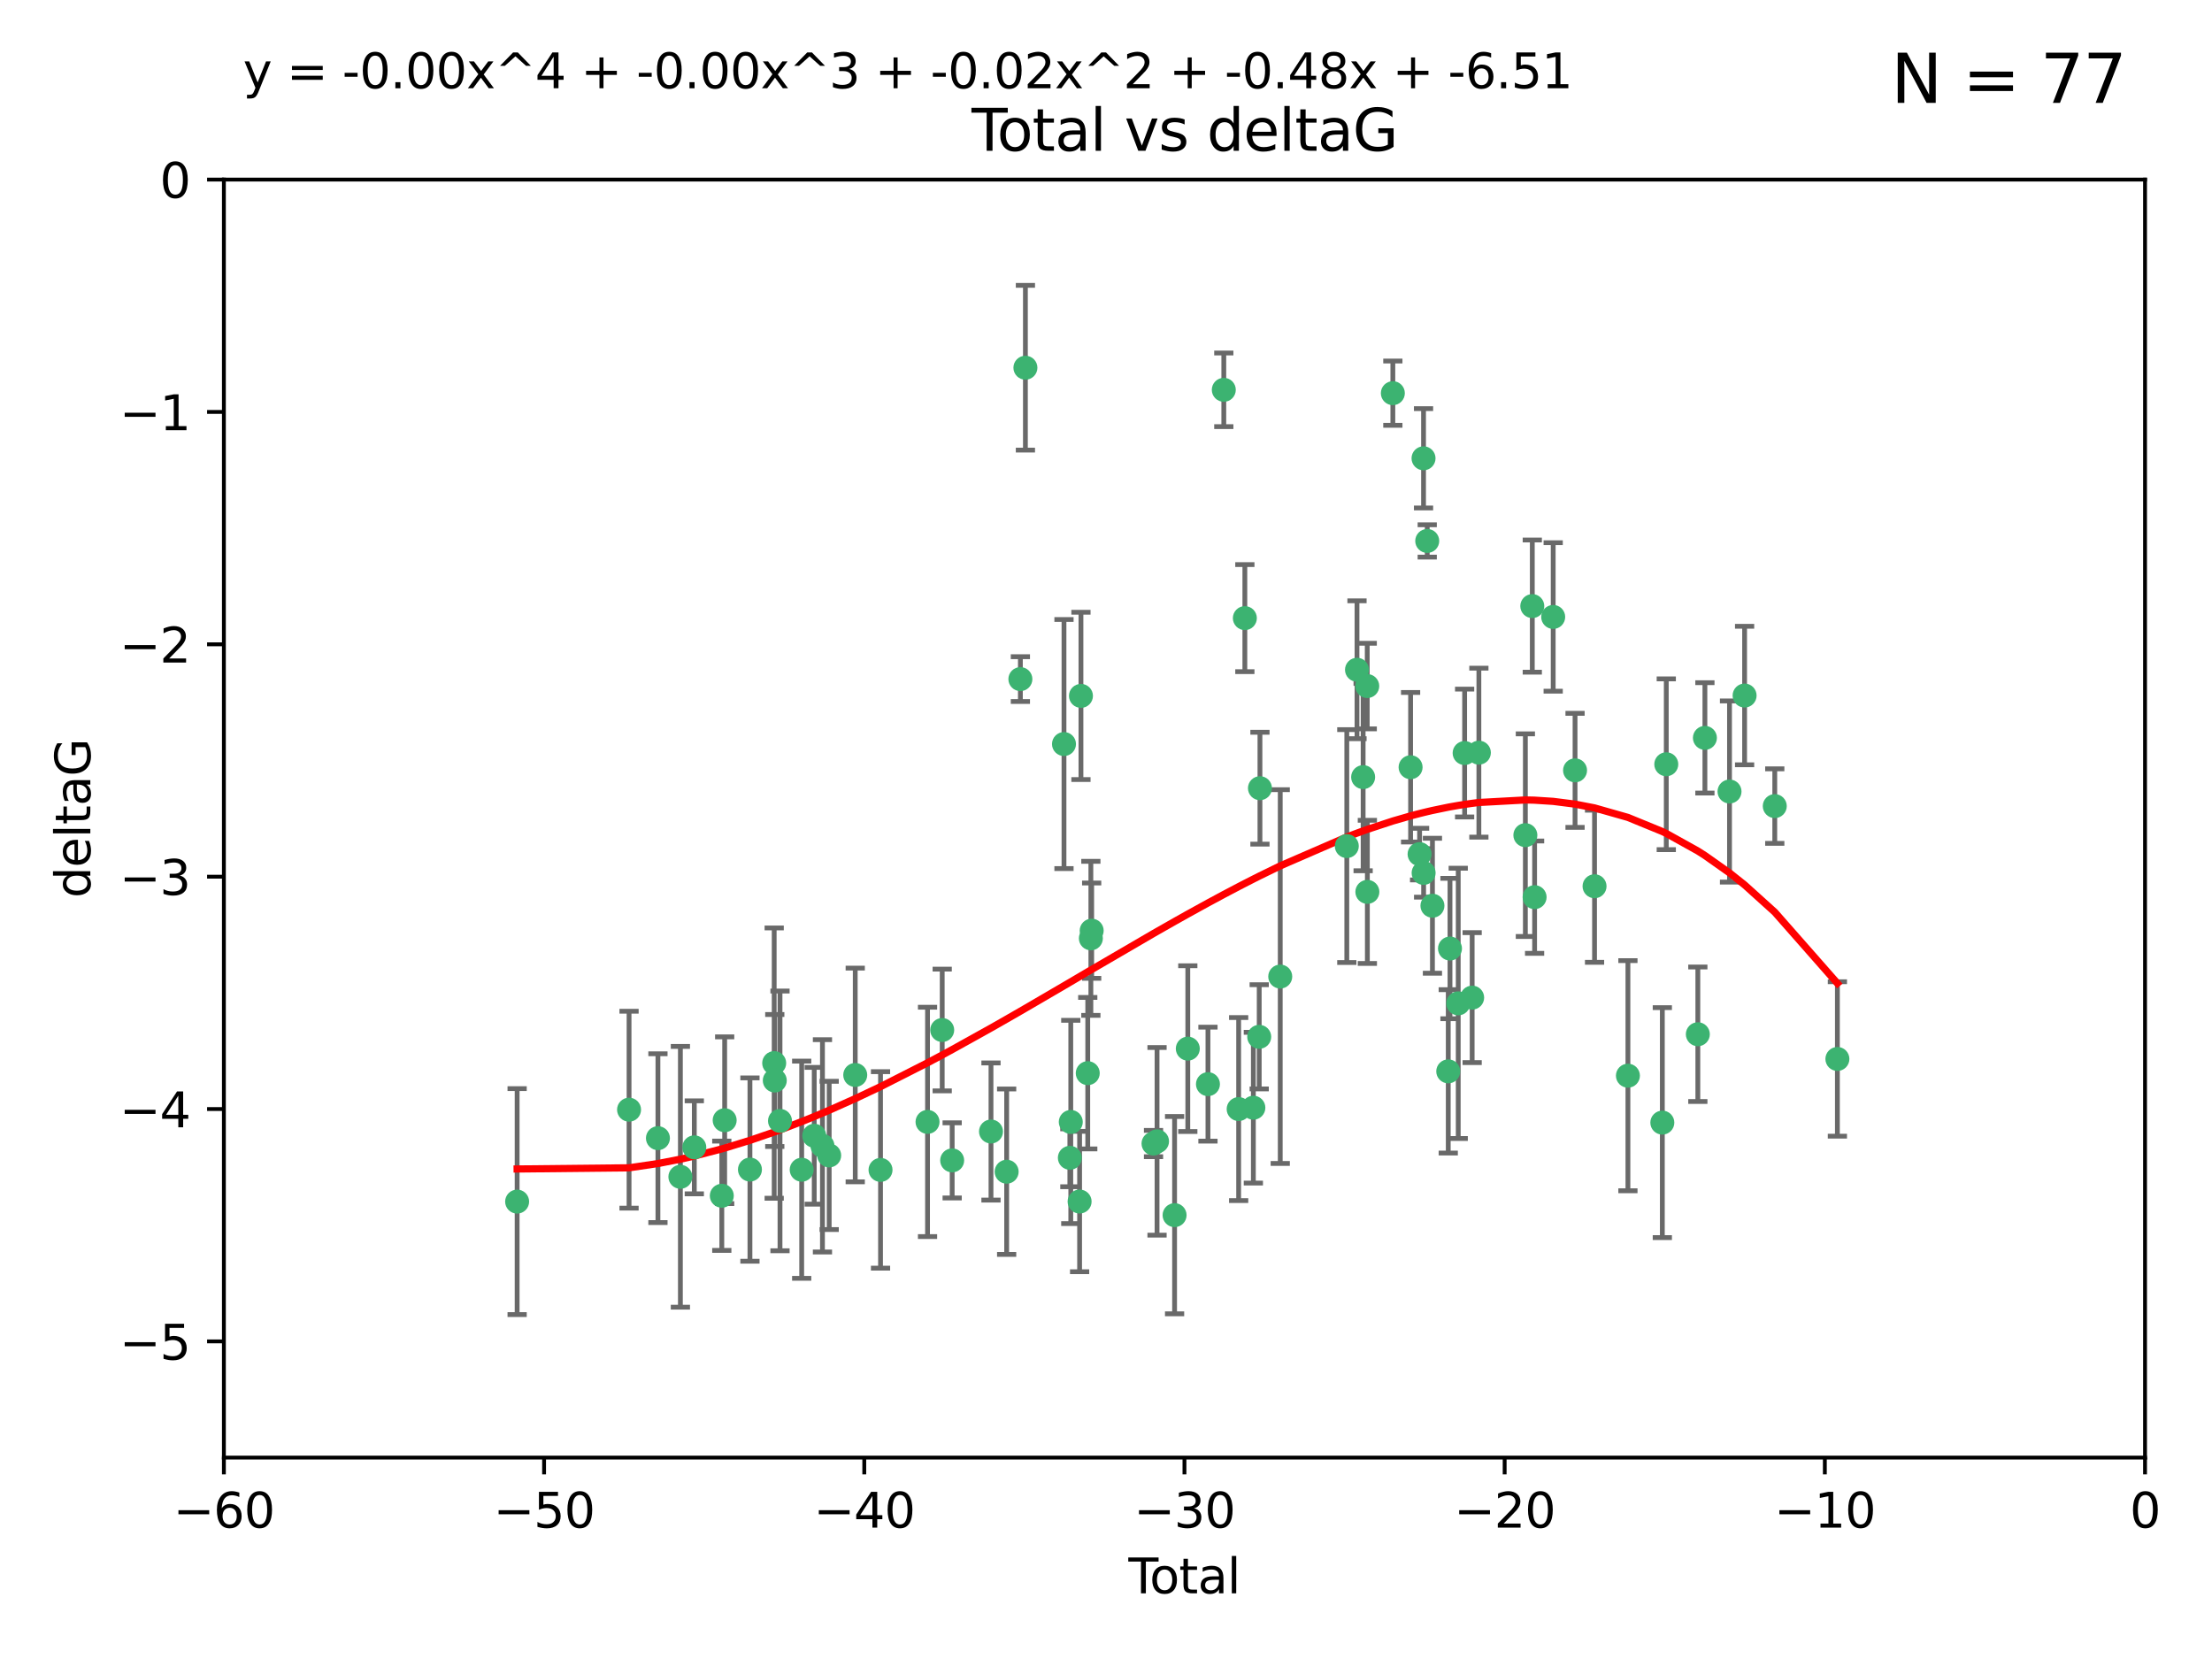 <?xml version="1.0" encoding="utf-8" standalone="no"?>
<!DOCTYPE svg PUBLIC "-//W3C//DTD SVG 1.1//EN"
  "http://www.w3.org/Graphics/SVG/1.1/DTD/svg11.dtd">
<svg xmlns:xlink="http://www.w3.org/1999/xlink" width="460.8pt" height="345.6pt" viewBox="0 0 460.8 345.6" xmlns="http://www.w3.org/2000/svg" version="1.1">
 <defs>
  <style type="text/css">*{stroke-linejoin: round; stroke-linecap: butt}</style>
 </defs>
 <g id="figure_1">
  <g id="patch_1">
   <path d="M 0 345.6 
L 460.8 345.6 
L 460.8 0 
L 0 0 
z
" style="fill: #ffffff"/>
  </g>
  <g id="axes_1">
   <g id="patch_2">
    <path d="M 46.64 303.64 
L 446.85 303.64 
L 446.85 37.411 
L 46.64 37.411 
z
" style="fill: #ffffff"/>
   </g>
   <g id="PathCollection_1">
    <defs>
     <path id="m398646957e" d="M 0 1.118 
C 0.297 1.118 0.581 1 0.791 0.791 
C 1 0.581 1.118 0.297 1.118 0 
C 1.118 -0.297 1 -0.581 0.791 -0.791 
C 0.581 -1 0.297 -1.118 0 -1.118 
C -0.297 -1.118 -0.581 -1 -0.791 -0.791 
C -1 -0.581 -1.118 -0.297 -1.118 0 
C -1.118 0.297 -1 0.581 -0.791 0.791 
C -0.581 1 -0.297 1.118 0 1.118 
z
" style="stroke: #3cb371"/>
    </defs>
    <g clip-path="url(#p04a0a3c2eb)">
     <use xlink:href="#m398646957e" x="107.728" y="250.316" style="fill: #3cb371; stroke: #3cb371"/>
     <use xlink:href="#m398646957e" x="131.044" y="231.167" style="fill: #3cb371; stroke: #3cb371"/>
     <use xlink:href="#m398646957e" x="137.06" y="237.101" style="fill: #3cb371; stroke: #3cb371"/>
     <use xlink:href="#m398646957e" x="141.738" y="245.151" style="fill: #3cb371; stroke: #3cb371"/>
     <use xlink:href="#m398646957e" x="144.637" y="239.012" style="fill: #3cb371; stroke: #3cb371"/>
     <use xlink:href="#m398646957e" x="150.364" y="249.096" style="fill: #3cb371; stroke: #3cb371"/>
     <use xlink:href="#m398646957e" x="150.961" y="233.364" style="fill: #3cb371; stroke: #3cb371"/>
     <use xlink:href="#m398646957e" x="156.227" y="243.641" style="fill: #3cb371; stroke: #3cb371"/>
     <use xlink:href="#m398646957e" x="161.279" y="221.462" style="fill: #3cb371; stroke: #3cb371"/>
     <use xlink:href="#m398646957e" x="161.402" y="225.088" style="fill: #3cb371; stroke: #3cb371"/>
     <use xlink:href="#m398646957e" x="162.489" y="233.502" style="fill: #3cb371; stroke: #3cb371"/>
     <use xlink:href="#m398646957e" x="167.007" y="243.675" style="fill: #3cb371; stroke: #3cb371"/>
     <use xlink:href="#m398646957e" x="169.621" y="236.602" style="fill: #3cb371; stroke: #3cb371"/>
     <use xlink:href="#m398646957e" x="171.333" y="238.695" style="fill: #3cb371; stroke: #3cb371"/>
     <use xlink:href="#m398646957e" x="172.735" y="240.695" style="fill: #3cb371; stroke: #3cb371"/>
     <use xlink:href="#m398646957e" x="178.161" y="223.937" style="fill: #3cb371; stroke: #3cb371"/>
     <use xlink:href="#m398646957e" x="183.43" y="243.713" style="fill: #3cb371; stroke: #3cb371"/>
     <use xlink:href="#m398646957e" x="193.222" y="233.712" style="fill: #3cb371; stroke: #3cb371"/>
     <use xlink:href="#m398646957e" x="196.279" y="214.57" style="fill: #3cb371; stroke: #3cb371"/>
     <use xlink:href="#m398646957e" x="198.354" y="241.73" style="fill: #3cb371; stroke: #3cb371"/>
     <use xlink:href="#m398646957e" x="206.441" y="235.714" style="fill: #3cb371; stroke: #3cb371"/>
     <use xlink:href="#m398646957e" x="209.704" y="244.088" style="fill: #3cb371; stroke: #3cb371"/>
     <use xlink:href="#m398646957e" x="212.564" y="141.469" style="fill: #3cb371; stroke: #3cb371"/>
     <use xlink:href="#m398646957e" x="213.612" y="76.602" style="fill: #3cb371; stroke: #3cb371"/>
     <use xlink:href="#m398646957e" x="221.648" y="154.998" style="fill: #3cb371; stroke: #3cb371"/>
     <use xlink:href="#m398646957e" x="222.87" y="241.193" style="fill: #3cb371; stroke: #3cb371"/>
     <use xlink:href="#m398646957e" x="223.063" y="233.723" style="fill: #3cb371; stroke: #3cb371"/>
     <use xlink:href="#m398646957e" x="224.902" y="250.302" style="fill: #3cb371; stroke: #3cb371"/>
     <use xlink:href="#m398646957e" x="225.182" y="144.965" style="fill: #3cb371; stroke: #3cb371"/>
     <use xlink:href="#m398646957e" x="226.599" y="223.559" style="fill: #3cb371; stroke: #3cb371"/>
     <use xlink:href="#m398646957e" x="227.248" y="195.473" style="fill: #3cb371; stroke: #3cb371"/>
     <use xlink:href="#m398646957e" x="227.416" y="193.873" style="fill: #3cb371; stroke: #3cb371"/>
     <use xlink:href="#m398646957e" x="240.299" y="238.222" style="fill: #3cb371; stroke: #3cb371"/>
     <use xlink:href="#m398646957e" x="241.034" y="237.76" style="fill: #3cb371; stroke: #3cb371"/>
     <use xlink:href="#m398646957e" x="244.687" y="253.138" style="fill: #3cb371; stroke: #3cb371"/>
     <use xlink:href="#m398646957e" x="247.442" y="218.451" style="fill: #3cb371; stroke: #3cb371"/>
     <use xlink:href="#m398646957e" x="251.639" y="225.849" style="fill: #3cb371; stroke: #3cb371"/>
     <use xlink:href="#m398646957e" x="254.94" y="81.207" style="fill: #3cb371; stroke: #3cb371"/>
     <use xlink:href="#m398646957e" x="258.034" y="231.04" style="fill: #3cb371; stroke: #3cb371"/>
     <use xlink:href="#m398646957e" x="259.326" y="128.766" style="fill: #3cb371; stroke: #3cb371"/>
     <use xlink:href="#m398646957e" x="261.098" y="230.756" style="fill: #3cb371; stroke: #3cb371"/>
     <use xlink:href="#m398646957e" x="262.317" y="215.989" style="fill: #3cb371; stroke: #3cb371"/>
     <use xlink:href="#m398646957e" x="262.471" y="164.196" style="fill: #3cb371; stroke: #3cb371"/>
     <use xlink:href="#m398646957e" x="266.698" y="203.435" style="fill: #3cb371; stroke: #3cb371"/>
     <use xlink:href="#m398646957e" x="280.563" y="176.253" style="fill: #3cb371; stroke: #3cb371"/>
     <use xlink:href="#m398646957e" x="282.687" y="139.522" style="fill: #3cb371; stroke: #3cb371"/>
     <use xlink:href="#m398646957e" x="283.966" y="161.887" style="fill: #3cb371; stroke: #3cb371"/>
     <use xlink:href="#m398646957e" x="284.822" y="142.919" style="fill: #3cb371; stroke: #3cb371"/>
     <use xlink:href="#m398646957e" x="284.847" y="185.794" style="fill: #3cb371; stroke: #3cb371"/>
     <use xlink:href="#m398646957e" x="290.155" y="81.905" style="fill: #3cb371; stroke: #3cb371"/>
     <use xlink:href="#m398646957e" x="293.852" y="159.828" style="fill: #3cb371; stroke: #3cb371"/>
     <use xlink:href="#m398646957e" x="295.726" y="177.928" style="fill: #3cb371; stroke: #3cb371"/>
     <use xlink:href="#m398646957e" x="296.549" y="95.473" style="fill: #3cb371; stroke: #3cb371"/>
     <use xlink:href="#m398646957e" x="296.566" y="181.846" style="fill: #3cb371; stroke: #3cb371"/>
     <use xlink:href="#m398646957e" x="297.319" y="112.689" style="fill: #3cb371; stroke: #3cb371"/>
     <use xlink:href="#m398646957e" x="298.403" y="188.681" style="fill: #3cb371; stroke: #3cb371"/>
     <use xlink:href="#m398646957e" x="301.697" y="223.183" style="fill: #3cb371; stroke: #3cb371"/>
     <use xlink:href="#m398646957e" x="302.059" y="197.597" style="fill: #3cb371; stroke: #3cb371"/>
     <use xlink:href="#m398646957e" x="303.777" y="209.019" style="fill: #3cb371; stroke: #3cb371"/>
     <use xlink:href="#m398646957e" x="305.109" y="156.873" style="fill: #3cb371; stroke: #3cb371"/>
     <use xlink:href="#m398646957e" x="306.677" y="207.82" style="fill: #3cb371; stroke: #3cb371"/>
     <use xlink:href="#m398646957e" x="308.078" y="156.793" style="fill: #3cb371; stroke: #3cb371"/>
     <use xlink:href="#m398646957e" x="317.762" y="173.979" style="fill: #3cb371; stroke: #3cb371"/>
     <use xlink:href="#m398646957e" x="319.205" y="126.26" style="fill: #3cb371; stroke: #3cb371"/>
     <use xlink:href="#m398646957e" x="319.685" y="186.895" style="fill: #3cb371; stroke: #3cb371"/>
     <use xlink:href="#m398646957e" x="323.558" y="128.52" style="fill: #3cb371; stroke: #3cb371"/>
     <use xlink:href="#m398646957e" x="328.112" y="160.478" style="fill: #3cb371; stroke: #3cb371"/>
     <use xlink:href="#m398646957e" x="332.173" y="184.622" style="fill: #3cb371; stroke: #3cb371"/>
     <use xlink:href="#m398646957e" x="339.126" y="224.085" style="fill: #3cb371; stroke: #3cb371"/>
     <use xlink:href="#m398646957e" x="346.294" y="233.861" style="fill: #3cb371; stroke: #3cb371"/>
     <use xlink:href="#m398646957e" x="347.116" y="159.21" style="fill: #3cb371; stroke: #3cb371"/>
     <use xlink:href="#m398646957e" x="353.691" y="215.451" style="fill: #3cb371; stroke: #3cb371"/>
     <use xlink:href="#m398646957e" x="355.163" y="153.713" style="fill: #3cb371; stroke: #3cb371"/>
     <use xlink:href="#m398646957e" x="360.29" y="164.886" style="fill: #3cb371; stroke: #3cb371"/>
     <use xlink:href="#m398646957e" x="363.432" y="144.894" style="fill: #3cb371; stroke: #3cb371"/>
     <use xlink:href="#m398646957e" x="369.717" y="167.925" style="fill: #3cb371; stroke: #3cb371"/>
     <use xlink:href="#m398646957e" x="382.763" y="220.6" style="fill: #3cb371; stroke: #3cb371"/>
    </g>
   </g>
   <g id="matplotlib.axis_1">
    <g id="xtick_1">
     <g id="line2d_1">
      <defs>
       <path id="m3c5c45f4dd" d="M 0 0 
L 0 3.5 
" style="stroke: #000000; stroke-width: 0.8"/>
      </defs>
      <g>
       <use xlink:href="#m3c5c45f4dd" x="46.64" y="303.64" style="stroke: #000000; stroke-width: 0.8"/>
      </g>
     </g>
     <g id="text_1">
      <!-- −60 -->
      <g transform="translate(36.088 318.238)scale(0.1 -0.1)">
       <defs>
        <path id="DejaVuSans-2212" d="M 678 2272 
L 4684 2272 
L 4684 1741 
L 678 1741 
L 678 2272 
z
" transform="scale(0.016)"/>
        <path id="DejaVuSans-36" d="M 2113 2584 
Q 1688 2584 1439 2293 
Q 1191 2003 1191 1497 
Q 1191 994 1439 701 
Q 1688 409 2113 409 
Q 2538 409 2786 701 
Q 3034 994 3034 1497 
Q 3034 2003 2786 2293 
Q 2538 2584 2113 2584 
z
M 3366 4563 
L 3366 3988 
Q 3128 4100 2886 4159 
Q 2644 4219 2406 4219 
Q 1781 4219 1451 3797 
Q 1122 3375 1075 2522 
Q 1259 2794 1537 2939 
Q 1816 3084 2150 3084 
Q 2853 3084 3261 2657 
Q 3669 2231 3669 1497 
Q 3669 778 3244 343 
Q 2819 -91 2113 -91 
Q 1303 -91 875 529 
Q 447 1150 447 2328 
Q 447 3434 972 4092 
Q 1497 4750 2381 4750 
Q 2619 4750 2861 4703 
Q 3103 4656 3366 4563 
z
" transform="scale(0.016)"/>
        <path id="DejaVuSans-30" d="M 2034 4250 
Q 1547 4250 1301 3770 
Q 1056 3291 1056 2328 
Q 1056 1369 1301 889 
Q 1547 409 2034 409 
Q 2525 409 2770 889 
Q 3016 1369 3016 2328 
Q 3016 3291 2770 3770 
Q 2525 4250 2034 4250 
z
M 2034 4750 
Q 2819 4750 3233 4129 
Q 3647 3509 3647 2328 
Q 3647 1150 3233 529 
Q 2819 -91 2034 -91 
Q 1250 -91 836 529 
Q 422 1150 422 2328 
Q 422 3509 836 4129 
Q 1250 4750 2034 4750 
z
" transform="scale(0.016)"/>
       </defs>
       <use xlink:href="#DejaVuSans-2212"/>
       <use xlink:href="#DejaVuSans-36" x="83.789"/>
       <use xlink:href="#DejaVuSans-30" x="147.412"/>
      </g>
     </g>
    </g>
    <g id="xtick_2">
     <g id="line2d_2">
      <g>
       <use xlink:href="#m3c5c45f4dd" x="113.342" y="303.64" style="stroke: #000000; stroke-width: 0.8"/>
      </g>
     </g>
     <g id="text_2">
      <!-- −50 -->
      <g transform="translate(102.789 318.238)scale(0.1 -0.1)">
       <defs>
        <path id="DejaVuSans-35" d="M 691 4666 
L 3169 4666 
L 3169 4134 
L 1269 4134 
L 1269 2991 
Q 1406 3038 1543 3061 
Q 1681 3084 1819 3084 
Q 2600 3084 3056 2656 
Q 3513 2228 3513 1497 
Q 3513 744 3044 326 
Q 2575 -91 1722 -91 
Q 1428 -91 1123 -41 
Q 819 9 494 109 
L 494 744 
Q 775 591 1075 516 
Q 1375 441 1709 441 
Q 2250 441 2565 725 
Q 2881 1009 2881 1497 
Q 2881 1984 2565 2268 
Q 2250 2553 1709 2553 
Q 1456 2553 1204 2497 
Q 953 2441 691 2322 
L 691 4666 
z
" transform="scale(0.016)"/>
       </defs>
       <use xlink:href="#DejaVuSans-2212"/>
       <use xlink:href="#DejaVuSans-35" x="83.789"/>
       <use xlink:href="#DejaVuSans-30" x="147.412"/>
      </g>
     </g>
    </g>
    <g id="xtick_3">
     <g id="line2d_3">
      <g>
       <use xlink:href="#m3c5c45f4dd" x="180.043" y="303.64" style="stroke: #000000; stroke-width: 0.8"/>
      </g>
     </g>
     <g id="text_3">
      <!-- −40 -->
      <g transform="translate(169.491 318.238)scale(0.1 -0.1)">
       <defs>
        <path id="DejaVuSans-34" d="M 2419 4116 
L 825 1625 
L 2419 1625 
L 2419 4116 
z
M 2253 4666 
L 3047 4666 
L 3047 1625 
L 3713 1625 
L 3713 1100 
L 3047 1100 
L 3047 0 
L 2419 0 
L 2419 1100 
L 313 1100 
L 313 1709 
L 2253 4666 
z
" transform="scale(0.016)"/>
       </defs>
       <use xlink:href="#DejaVuSans-2212"/>
       <use xlink:href="#DejaVuSans-34" x="83.789"/>
       <use xlink:href="#DejaVuSans-30" x="147.412"/>
      </g>
     </g>
    </g>
    <g id="xtick_4">
     <g id="line2d_4">
      <g>
       <use xlink:href="#m3c5c45f4dd" x="246.745" y="303.64" style="stroke: #000000; stroke-width: 0.8"/>
      </g>
     </g>
     <g id="text_4">
      <!-- −30 -->
      <g transform="translate(236.193 318.238)scale(0.1 -0.1)">
       <defs>
        <path id="DejaVuSans-33" d="M 2597 2516 
Q 3050 2419 3304 2112 
Q 3559 1806 3559 1356 
Q 3559 666 3084 287 
Q 2609 -91 1734 -91 
Q 1441 -91 1130 -33 
Q 819 25 488 141 
L 488 750 
Q 750 597 1062 519 
Q 1375 441 1716 441 
Q 2309 441 2620 675 
Q 2931 909 2931 1356 
Q 2931 1769 2642 2001 
Q 2353 2234 1838 2234 
L 1294 2234 
L 1294 2753 
L 1863 2753 
Q 2328 2753 2575 2939 
Q 2822 3125 2822 3475 
Q 2822 3834 2567 4026 
Q 2313 4219 1838 4219 
Q 1578 4219 1281 4162 
Q 984 4106 628 3988 
L 628 4550 
Q 988 4650 1302 4700 
Q 1616 4750 1894 4750 
Q 2613 4750 3031 4423 
Q 3450 4097 3450 3541 
Q 3450 3153 3228 2886 
Q 3006 2619 2597 2516 
z
" transform="scale(0.016)"/>
       </defs>
       <use xlink:href="#DejaVuSans-2212"/>
       <use xlink:href="#DejaVuSans-33" x="83.789"/>
       <use xlink:href="#DejaVuSans-30" x="147.412"/>
      </g>
     </g>
    </g>
    <g id="xtick_5">
     <g id="line2d_5">
      <g>
       <use xlink:href="#m3c5c45f4dd" x="313.447" y="303.64" style="stroke: #000000; stroke-width: 0.8"/>
      </g>
     </g>
     <g id="text_5">
      <!-- −20 -->
      <g transform="translate(302.894 318.238)scale(0.1 -0.1)">
       <defs>
        <path id="DejaVuSans-32" d="M 1228 531 
L 3431 531 
L 3431 0 
L 469 0 
L 469 531 
Q 828 903 1448 1529 
Q 2069 2156 2228 2338 
Q 2531 2678 2651 2914 
Q 2772 3150 2772 3378 
Q 2772 3750 2511 3984 
Q 2250 4219 1831 4219 
Q 1534 4219 1204 4116 
Q 875 4013 500 3803 
L 500 4441 
Q 881 4594 1212 4672 
Q 1544 4750 1819 4750 
Q 2544 4750 2975 4387 
Q 3406 4025 3406 3419 
Q 3406 3131 3298 2873 
Q 3191 2616 2906 2266 
Q 2828 2175 2409 1742 
Q 1991 1309 1228 531 
z
" transform="scale(0.016)"/>
       </defs>
       <use xlink:href="#DejaVuSans-2212"/>
       <use xlink:href="#DejaVuSans-32" x="83.789"/>
       <use xlink:href="#DejaVuSans-30" x="147.412"/>
      </g>
     </g>
    </g>
    <g id="xtick_6">
     <g id="line2d_6">
      <g>
       <use xlink:href="#m3c5c45f4dd" x="380.148" y="303.64" style="stroke: #000000; stroke-width: 0.8"/>
      </g>
     </g>
     <g id="text_6">
      <!-- −10 -->
      <g transform="translate(369.596 318.238)scale(0.1 -0.1)">
       <defs>
        <path id="DejaVuSans-31" d="M 794 531 
L 1825 531 
L 1825 4091 
L 703 3866 
L 703 4441 
L 1819 4666 
L 2450 4666 
L 2450 531 
L 3481 531 
L 3481 0 
L 794 0 
L 794 531 
z
" transform="scale(0.016)"/>
       </defs>
       <use xlink:href="#DejaVuSans-2212"/>
       <use xlink:href="#DejaVuSans-31" x="83.789"/>
       <use xlink:href="#DejaVuSans-30" x="147.412"/>
      </g>
     </g>
    </g>
    <g id="xtick_7">
     <g id="line2d_7">
      <g>
       <use xlink:href="#m3c5c45f4dd" x="446.85" y="303.64" style="stroke: #000000; stroke-width: 0.8"/>
      </g>
     </g>
     <g id="text_7">
      <!-- 0 -->
      <g transform="translate(443.669 318.238)scale(0.1 -0.1)">
       <use xlink:href="#DejaVuSans-30"/>
      </g>
     </g>
    </g>
    <g id="text_8">
     <!-- Total -->
     <g transform="translate(235.068 331.917)scale(0.1 -0.1)">
      <defs>
       <path id="DejaVuSans-54" d="M -19 4666 
L 3928 4666 
L 3928 4134 
L 2272 4134 
L 2272 0 
L 1638 0 
L 1638 4134 
L -19 4134 
L -19 4666 
z
" transform="scale(0.016)"/>
       <path id="DejaVuSans-6f" d="M 1959 3097 
Q 1497 3097 1228 2736 
Q 959 2375 959 1747 
Q 959 1119 1226 758 
Q 1494 397 1959 397 
Q 2419 397 2687 759 
Q 2956 1122 2956 1747 
Q 2956 2369 2687 2733 
Q 2419 3097 1959 3097 
z
M 1959 3584 
Q 2709 3584 3137 3096 
Q 3566 2609 3566 1747 
Q 3566 888 3137 398 
Q 2709 -91 1959 -91 
Q 1206 -91 779 398 
Q 353 888 353 1747 
Q 353 2609 779 3096 
Q 1206 3584 1959 3584 
z
" transform="scale(0.016)"/>
       <path id="DejaVuSans-74" d="M 1172 4494 
L 1172 3500 
L 2356 3500 
L 2356 3053 
L 1172 3053 
L 1172 1153 
Q 1172 725 1289 603 
Q 1406 481 1766 481 
L 2356 481 
L 2356 0 
L 1766 0 
Q 1100 0 847 248 
Q 594 497 594 1153 
L 594 3053 
L 172 3053 
L 172 3500 
L 594 3500 
L 594 4494 
L 1172 4494 
z
" transform="scale(0.016)"/>
       <path id="DejaVuSans-61" d="M 2194 1759 
Q 1497 1759 1228 1600 
Q 959 1441 959 1056 
Q 959 750 1161 570 
Q 1363 391 1709 391 
Q 2188 391 2477 730 
Q 2766 1069 2766 1631 
L 2766 1759 
L 2194 1759 
z
M 3341 1997 
L 3341 0 
L 2766 0 
L 2766 531 
Q 2569 213 2275 61 
Q 1981 -91 1556 -91 
Q 1019 -91 701 211 
Q 384 513 384 1019 
Q 384 1609 779 1909 
Q 1175 2209 1959 2209 
L 2766 2209 
L 2766 2266 
Q 2766 2663 2505 2880 
Q 2244 3097 1772 3097 
Q 1472 3097 1187 3025 
Q 903 2953 641 2809 
L 641 3341 
Q 956 3463 1253 3523 
Q 1550 3584 1831 3584 
Q 2591 3584 2966 3190 
Q 3341 2797 3341 1997 
z
" transform="scale(0.016)"/>
       <path id="DejaVuSans-6c" d="M 603 4863 
L 1178 4863 
L 1178 0 
L 603 0 
L 603 4863 
z
" transform="scale(0.016)"/>
      </defs>
      <use xlink:href="#DejaVuSans-54"/>
      <use xlink:href="#DejaVuSans-6f" x="44.084"/>
      <use xlink:href="#DejaVuSans-74" x="105.266"/>
      <use xlink:href="#DejaVuSans-61" x="144.475"/>
      <use xlink:href="#DejaVuSans-6c" x="205.754"/>
     </g>
    </g>
   </g>
   <g id="matplotlib.axis_2">
    <g id="ytick_1">
     <g id="line2d_8">
      <defs>
       <path id="ma3f0f46327" d="M 0 0 
L -3.5 0 
" style="stroke: #000000; stroke-width: 0.8"/>
      </defs>
      <g>
       <use xlink:href="#ma3f0f46327" x="46.64" y="279.437" style="stroke: #000000; stroke-width: 0.8"/>
      </g>
     </g>
     <g id="text_9">
      <!-- −5 -->
      <g transform="translate(24.898 283.237)scale(0.1 -0.1)">
       <use xlink:href="#DejaVuSans-2212"/>
       <use xlink:href="#DejaVuSans-35" x="83.789"/>
      </g>
     </g>
    </g>
    <g id="ytick_2">
     <g id="line2d_9">
      <g>
       <use xlink:href="#ma3f0f46327" x="46.64" y="231.032" style="stroke: #000000; stroke-width: 0.8"/>
      </g>
     </g>
     <g id="text_10">
      <!-- −4 -->
      <g transform="translate(24.898 234.831)scale(0.1 -0.1)">
       <use xlink:href="#DejaVuSans-2212"/>
       <use xlink:href="#DejaVuSans-34" x="83.789"/>
      </g>
     </g>
    </g>
    <g id="ytick_3">
     <g id="line2d_10">
      <g>
       <use xlink:href="#ma3f0f46327" x="46.64" y="182.627" style="stroke: #000000; stroke-width: 0.8"/>
      </g>
     </g>
     <g id="text_11">
      <!-- −3 -->
      <g transform="translate(24.898 186.426)scale(0.1 -0.1)">
       <use xlink:href="#DejaVuSans-2212"/>
       <use xlink:href="#DejaVuSans-33" x="83.789"/>
      </g>
     </g>
    </g>
    <g id="ytick_4">
     <g id="line2d_11">
      <g>
       <use xlink:href="#ma3f0f46327" x="46.64" y="134.222" style="stroke: #000000; stroke-width: 0.8"/>
      </g>
     </g>
     <g id="text_12">
      <!-- −2 -->
      <g transform="translate(24.898 138.021)scale(0.1 -0.1)">
       <use xlink:href="#DejaVuSans-2212"/>
       <use xlink:href="#DejaVuSans-32" x="83.789"/>
      </g>
     </g>
    </g>
    <g id="ytick_5">
     <g id="line2d_12">
      <g>
       <use xlink:href="#ma3f0f46327" x="46.64" y="85.816" style="stroke: #000000; stroke-width: 0.8"/>
      </g>
     </g>
     <g id="text_13">
      <!-- −1 -->
      <g transform="translate(24.898 89.616)scale(0.1 -0.1)">
       <use xlink:href="#DejaVuSans-2212"/>
       <use xlink:href="#DejaVuSans-31" x="83.789"/>
      </g>
     </g>
    </g>
    <g id="ytick_6">
     <g id="line2d_13">
      <g>
       <use xlink:href="#ma3f0f46327" x="46.64" y="37.411" style="stroke: #000000; stroke-width: 0.8"/>
      </g>
     </g>
     <g id="text_14">
      <!-- 0 -->
      <g transform="translate(33.278 41.21)scale(0.1 -0.1)">
       <use xlink:href="#DejaVuSans-30"/>
      </g>
     </g>
    </g>
    <g id="text_15">
     <!-- deltaG -->
     <g transform="translate(18.818 187.064)rotate(-90)scale(0.1 -0.1)">
      <defs>
       <path id="DejaVuSans-64" d="M 2906 2969 
L 2906 4863 
L 3481 4863 
L 3481 0 
L 2906 0 
L 2906 525 
Q 2725 213 2448 61 
Q 2172 -91 1784 -91 
Q 1150 -91 751 415 
Q 353 922 353 1747 
Q 353 2572 751 3078 
Q 1150 3584 1784 3584 
Q 2172 3584 2448 3432 
Q 2725 3281 2906 2969 
z
M 947 1747 
Q 947 1113 1208 752 
Q 1469 391 1925 391 
Q 2381 391 2643 752 
Q 2906 1113 2906 1747 
Q 2906 2381 2643 2742 
Q 2381 3103 1925 3103 
Q 1469 3103 1208 2742 
Q 947 2381 947 1747 
z
" transform="scale(0.016)"/>
       <path id="DejaVuSans-65" d="M 3597 1894 
L 3597 1613 
L 953 1613 
Q 991 1019 1311 708 
Q 1631 397 2203 397 
Q 2534 397 2845 478 
Q 3156 559 3463 722 
L 3463 178 
Q 3153 47 2828 -22 
Q 2503 -91 2169 -91 
Q 1331 -91 842 396 
Q 353 884 353 1716 
Q 353 2575 817 3079 
Q 1281 3584 2069 3584 
Q 2775 3584 3186 3129 
Q 3597 2675 3597 1894 
z
M 3022 2063 
Q 3016 2534 2758 2815 
Q 2500 3097 2075 3097 
Q 1594 3097 1305 2825 
Q 1016 2553 972 2059 
L 3022 2063 
z
" transform="scale(0.016)"/>
       <path id="DejaVuSans-47" d="M 3809 666 
L 3809 1919 
L 2778 1919 
L 2778 2438 
L 4434 2438 
L 4434 434 
Q 4069 175 3628 42 
Q 3188 -91 2688 -91 
Q 1594 -91 976 548 
Q 359 1188 359 2328 
Q 359 3472 976 4111 
Q 1594 4750 2688 4750 
Q 3144 4750 3555 4637 
Q 3966 4525 4313 4306 
L 4313 3634 
Q 3963 3931 3569 4081 
Q 3175 4231 2741 4231 
Q 1884 4231 1454 3753 
Q 1025 3275 1025 2328 
Q 1025 1384 1454 906 
Q 1884 428 2741 428 
Q 3075 428 3337 486 
Q 3600 544 3809 666 
z
" transform="scale(0.016)"/>
      </defs>
      <use xlink:href="#DejaVuSans-64"/>
      <use xlink:href="#DejaVuSans-65" x="63.477"/>
      <use xlink:href="#DejaVuSans-6c" x="125"/>
      <use xlink:href="#DejaVuSans-74" x="152.783"/>
      <use xlink:href="#DejaVuSans-61" x="191.992"/>
      <use xlink:href="#DejaVuSans-47" x="253.271"/>
     </g>
    </g>
   </g>
   <g id="LineCollection_1">
    <path d="M 107.728 273.851 
L 107.728 226.78 
" clip-path="url(#p04a0a3c2eb)" style="fill: none; stroke: #696969"/>
    <path d="M 131.044 251.678 
L 131.044 210.656 
" clip-path="url(#p04a0a3c2eb)" style="fill: none; stroke: #696969"/>
    <path d="M 137.06 254.682 
L 137.06 219.519 
" clip-path="url(#p04a0a3c2eb)" style="fill: none; stroke: #696969"/>
    <path d="M 141.738 272.312 
L 141.738 217.99 
" clip-path="url(#p04a0a3c2eb)" style="fill: none; stroke: #696969"/>
    <path d="M 144.637 248.696 
L 144.637 229.327 
" clip-path="url(#p04a0a3c2eb)" style="fill: none; stroke: #696969"/>
    <path d="M 150.364 260.481 
L 150.364 237.71 
" clip-path="url(#p04a0a3c2eb)" style="fill: none; stroke: #696969"/>
    <path d="M 150.961 250.731 
L 150.961 215.997 
" clip-path="url(#p04a0a3c2eb)" style="fill: none; stroke: #696969"/>
    <path d="M 156.227 262.737 
L 156.227 224.544 
" clip-path="url(#p04a0a3c2eb)" style="fill: none; stroke: #696969"/>
    <path d="M 161.279 249.617 
L 161.279 193.307 
" clip-path="url(#p04a0a3c2eb)" style="fill: none; stroke: #696969"/>
    <path d="M 161.402 238.836 
L 161.402 211.34 
" clip-path="url(#p04a0a3c2eb)" style="fill: none; stroke: #696969"/>
    <path d="M 162.489 260.554 
L 162.489 206.45 
" clip-path="url(#p04a0a3c2eb)" style="fill: none; stroke: #696969"/>
    <path d="M 167.007 266.303 
L 167.007 221.048 
" clip-path="url(#p04a0a3c2eb)" style="fill: none; stroke: #696969"/>
    <path d="M 169.621 250.846 
L 169.621 222.359 
" clip-path="url(#p04a0a3c2eb)" style="fill: none; stroke: #696969"/>
    <path d="M 171.333 260.812 
L 171.333 216.578 
" clip-path="url(#p04a0a3c2eb)" style="fill: none; stroke: #696969"/>
    <path d="M 172.735 256.139 
L 172.735 225.251 
" clip-path="url(#p04a0a3c2eb)" style="fill: none; stroke: #696969"/>
    <path d="M 178.161 246.2 
L 178.161 201.674 
" clip-path="url(#p04a0a3c2eb)" style="fill: none; stroke: #696969"/>
    <path d="M 183.43 264.178 
L 183.43 223.248 
" clip-path="url(#p04a0a3c2eb)" style="fill: none; stroke: #696969"/>
    <path d="M 193.222 257.598 
L 193.222 209.826 
" clip-path="url(#p04a0a3c2eb)" style="fill: none; stroke: #696969"/>
    <path d="M 196.279 227.251 
L 196.279 201.889 
" clip-path="url(#p04a0a3c2eb)" style="fill: none; stroke: #696969"/>
    <path d="M 198.354 249.557 
L 198.354 233.903 
" clip-path="url(#p04a0a3c2eb)" style="fill: none; stroke: #696969"/>
    <path d="M 206.441 250 
L 206.441 221.428 
" clip-path="url(#p04a0a3c2eb)" style="fill: none; stroke: #696969"/>
    <path d="M 209.704 261.318 
L 209.704 226.858 
" clip-path="url(#p04a0a3c2eb)" style="fill: none; stroke: #696969"/>
    <path d="M 212.564 146.137 
L 212.564 136.802 
" clip-path="url(#p04a0a3c2eb)" style="fill: none; stroke: #696969"/>
    <path d="M 213.612 93.762 
L 213.612 59.442 
" clip-path="url(#p04a0a3c2eb)" style="fill: none; stroke: #696969"/>
    <path d="M 221.648 180.94 
L 221.648 129.056 
" clip-path="url(#p04a0a3c2eb)" style="fill: none; stroke: #696969"/>
    <path d="M 222.87 247.22 
L 222.87 235.166 
" clip-path="url(#p04a0a3c2eb)" style="fill: none; stroke: #696969"/>
    <path d="M 223.063 254.896 
L 223.063 212.549 
" clip-path="url(#p04a0a3c2eb)" style="fill: none; stroke: #696969"/>
    <path d="M 224.902 264.925 
L 224.902 235.679 
" clip-path="url(#p04a0a3c2eb)" style="fill: none; stroke: #696969"/>
    <path d="M 225.182 162.389 
L 225.182 127.541 
" clip-path="url(#p04a0a3c2eb)" style="fill: none; stroke: #696969"/>
    <path d="M 226.599 239.336 
L 226.599 207.781 
" clip-path="url(#p04a0a3c2eb)" style="fill: none; stroke: #696969"/>
    <path d="M 227.248 211.518 
L 227.248 179.428 
" clip-path="url(#p04a0a3c2eb)" style="fill: none; stroke: #696969"/>
    <path d="M 227.416 203.802 
L 227.416 183.944 
" clip-path="url(#p04a0a3c2eb)" style="fill: none; stroke: #696969"/>
    <path d="M 240.299 240.963 
L 240.299 235.481 
" clip-path="url(#p04a0a3c2eb)" style="fill: none; stroke: #696969"/>
    <path d="M 241.034 257.301 
L 241.034 218.218 
" clip-path="url(#p04a0a3c2eb)" style="fill: none; stroke: #696969"/>
    <path d="M 244.687 273.691 
L 244.687 232.586 
" clip-path="url(#p04a0a3c2eb)" style="fill: none; stroke: #696969"/>
    <path d="M 247.442 235.713 
L 247.442 201.188 
" clip-path="url(#p04a0a3c2eb)" style="fill: none; stroke: #696969"/>
    <path d="M 251.639 237.72 
L 251.639 213.978 
" clip-path="url(#p04a0a3c2eb)" style="fill: none; stroke: #696969"/>
    <path d="M 254.94 88.875 
L 254.94 73.539 
" clip-path="url(#p04a0a3c2eb)" style="fill: none; stroke: #696969"/>
    <path d="M 258.034 250.104 
L 258.034 211.975 
" clip-path="url(#p04a0a3c2eb)" style="fill: none; stroke: #696969"/>
    <path d="M 259.326 139.92 
L 259.326 117.611 
" clip-path="url(#p04a0a3c2eb)" style="fill: none; stroke: #696969"/>
    <path d="M 261.098 246.458 
L 261.098 215.054 
" clip-path="url(#p04a0a3c2eb)" style="fill: none; stroke: #696969"/>
    <path d="M 262.317 226.845 
L 262.317 205.133 
" clip-path="url(#p04a0a3c2eb)" style="fill: none; stroke: #696969"/>
    <path d="M 262.471 175.847 
L 262.471 152.545 
" clip-path="url(#p04a0a3c2eb)" style="fill: none; stroke: #696969"/>
    <path d="M 266.698 242.368 
L 266.698 164.502 
" clip-path="url(#p04a0a3c2eb)" style="fill: none; stroke: #696969"/>
    <path d="M 280.563 200.512 
L 280.563 151.994 
" clip-path="url(#p04a0a3c2eb)" style="fill: none; stroke: #696969"/>
    <path d="M 282.687 153.884 
L 282.687 125.16 
" clip-path="url(#p04a0a3c2eb)" style="fill: none; stroke: #696969"/>
    <path d="M 283.966 181.396 
L 283.966 142.378 
" clip-path="url(#p04a0a3c2eb)" style="fill: none; stroke: #696969"/>
    <path d="M 284.822 151.833 
L 284.822 134.005 
" clip-path="url(#p04a0a3c2eb)" style="fill: none; stroke: #696969"/>
    <path d="M 284.847 200.702 
L 284.847 170.886 
" clip-path="url(#p04a0a3c2eb)" style="fill: none; stroke: #696969"/>
    <path d="M 290.155 88.597 
L 290.155 75.213 
" clip-path="url(#p04a0a3c2eb)" style="fill: none; stroke: #696969"/>
    <path d="M 293.852 175.402 
L 293.852 144.254 
" clip-path="url(#p04a0a3c2eb)" style="fill: none; stroke: #696969"/>
    <path d="M 295.726 183.308 
L 295.726 172.547 
" clip-path="url(#p04a0a3c2eb)" style="fill: none; stroke: #696969"/>
    <path d="M 296.549 105.82 
L 296.549 85.126 
" clip-path="url(#p04a0a3c2eb)" style="fill: none; stroke: #696969"/>
    <path d="M 296.566 186.895 
L 296.566 176.797 
" clip-path="url(#p04a0a3c2eb)" style="fill: none; stroke: #696969"/>
    <path d="M 297.319 116.056 
L 297.319 109.321 
" clip-path="url(#p04a0a3c2eb)" style="fill: none; stroke: #696969"/>
    <path d="M 298.403 202.739 
L 298.403 174.624 
" clip-path="url(#p04a0a3c2eb)" style="fill: none; stroke: #696969"/>
    <path d="M 301.697 240.197 
L 301.697 206.168 
" clip-path="url(#p04a0a3c2eb)" style="fill: none; stroke: #696969"/>
    <path d="M 302.059 212.222 
L 302.059 182.972 
" clip-path="url(#p04a0a3c2eb)" style="fill: none; stroke: #696969"/>
    <path d="M 303.777 237.171 
L 303.777 180.866 
" clip-path="url(#p04a0a3c2eb)" style="fill: none; stroke: #696969"/>
    <path d="M 305.109 170.189 
L 305.109 143.557 
" clip-path="url(#p04a0a3c2eb)" style="fill: none; stroke: #696969"/>
    <path d="M 306.677 221.356 
L 306.677 194.285 
" clip-path="url(#p04a0a3c2eb)" style="fill: none; stroke: #696969"/>
    <path d="M 308.078 174.39 
L 308.078 139.196 
" clip-path="url(#p04a0a3c2eb)" style="fill: none; stroke: #696969"/>
    <path d="M 317.762 195.085 
L 317.762 152.873 
" clip-path="url(#p04a0a3c2eb)" style="fill: none; stroke: #696969"/>
    <path d="M 319.205 140.03 
L 319.205 112.489 
" clip-path="url(#p04a0a3c2eb)" style="fill: none; stroke: #696969"/>
    <path d="M 319.685 198.597 
L 319.685 175.193 
" clip-path="url(#p04a0a3c2eb)" style="fill: none; stroke: #696969"/>
    <path d="M 323.558 143.982 
L 323.558 113.058 
" clip-path="url(#p04a0a3c2eb)" style="fill: none; stroke: #696969"/>
    <path d="M 328.112 172.358 
L 328.112 148.597 
" clip-path="url(#p04a0a3c2eb)" style="fill: none; stroke: #696969"/>
    <path d="M 332.173 200.466 
L 332.173 168.778 
" clip-path="url(#p04a0a3c2eb)" style="fill: none; stroke: #696969"/>
    <path d="M 339.126 248.056 
L 339.126 200.114 
" clip-path="url(#p04a0a3c2eb)" style="fill: none; stroke: #696969"/>
    <path d="M 346.294 257.815 
L 346.294 209.906 
" clip-path="url(#p04a0a3c2eb)" style="fill: none; stroke: #696969"/>
    <path d="M 347.116 176.996 
L 347.116 141.423 
" clip-path="url(#p04a0a3c2eb)" style="fill: none; stroke: #696969"/>
    <path d="M 353.691 229.46 
L 353.691 201.442 
" clip-path="url(#p04a0a3c2eb)" style="fill: none; stroke: #696969"/>
    <path d="M 355.163 165.209 
L 355.163 142.216 
" clip-path="url(#p04a0a3c2eb)" style="fill: none; stroke: #696969"/>
    <path d="M 360.29 183.754 
L 360.29 146.019 
" clip-path="url(#p04a0a3c2eb)" style="fill: none; stroke: #696969"/>
    <path d="M 363.432 159.319 
L 363.432 130.469 
" clip-path="url(#p04a0a3c2eb)" style="fill: none; stroke: #696969"/>
    <path d="M 369.717 175.69 
L 369.717 160.161 
" clip-path="url(#p04a0a3c2eb)" style="fill: none; stroke: #696969"/>
    <path d="M 382.763 236.686 
L 382.763 204.513 
" clip-path="url(#p04a0a3c2eb)" style="fill: none; stroke: #696969"/>
   </g>
   <g id="line2d_14">
    <defs>
     <path id="m605b506241" d="M 2 0 
L -2 -0 
" style="stroke: #696969"/>
    </defs>
    <g clip-path="url(#p04a0a3c2eb)">
     <use xlink:href="#m605b506241" x="107.728" y="273.851" style="fill: #696969; stroke: #696969"/>
     <use xlink:href="#m605b506241" x="131.044" y="251.678" style="fill: #696969; stroke: #696969"/>
     <use xlink:href="#m605b506241" x="137.06" y="254.682" style="fill: #696969; stroke: #696969"/>
     <use xlink:href="#m605b506241" x="141.738" y="272.312" style="fill: #696969; stroke: #696969"/>
     <use xlink:href="#m605b506241" x="144.637" y="248.696" style="fill: #696969; stroke: #696969"/>
     <use xlink:href="#m605b506241" x="150.364" y="260.481" style="fill: #696969; stroke: #696969"/>
     <use xlink:href="#m605b506241" x="150.961" y="250.731" style="fill: #696969; stroke: #696969"/>
     <use xlink:href="#m605b506241" x="156.227" y="262.737" style="fill: #696969; stroke: #696969"/>
     <use xlink:href="#m605b506241" x="161.279" y="249.617" style="fill: #696969; stroke: #696969"/>
     <use xlink:href="#m605b506241" x="161.402" y="238.836" style="fill: #696969; stroke: #696969"/>
     <use xlink:href="#m605b506241" x="162.489" y="260.554" style="fill: #696969; stroke: #696969"/>
     <use xlink:href="#m605b506241" x="167.007" y="266.303" style="fill: #696969; stroke: #696969"/>
     <use xlink:href="#m605b506241" x="169.621" y="250.846" style="fill: #696969; stroke: #696969"/>
     <use xlink:href="#m605b506241" x="171.333" y="260.812" style="fill: #696969; stroke: #696969"/>
     <use xlink:href="#m605b506241" x="172.735" y="256.139" style="fill: #696969; stroke: #696969"/>
     <use xlink:href="#m605b506241" x="178.161" y="246.2" style="fill: #696969; stroke: #696969"/>
     <use xlink:href="#m605b506241" x="183.43" y="264.178" style="fill: #696969; stroke: #696969"/>
     <use xlink:href="#m605b506241" x="193.222" y="257.598" style="fill: #696969; stroke: #696969"/>
     <use xlink:href="#m605b506241" x="196.279" y="227.251" style="fill: #696969; stroke: #696969"/>
     <use xlink:href="#m605b506241" x="198.354" y="249.557" style="fill: #696969; stroke: #696969"/>
     <use xlink:href="#m605b506241" x="206.441" y="250" style="fill: #696969; stroke: #696969"/>
     <use xlink:href="#m605b506241" x="209.704" y="261.318" style="fill: #696969; stroke: #696969"/>
     <use xlink:href="#m605b506241" x="212.564" y="146.137" style="fill: #696969; stroke: #696969"/>
     <use xlink:href="#m605b506241" x="213.612" y="93.762" style="fill: #696969; stroke: #696969"/>
     <use xlink:href="#m605b506241" x="221.648" y="180.94" style="fill: #696969; stroke: #696969"/>
     <use xlink:href="#m605b506241" x="222.87" y="247.22" style="fill: #696969; stroke: #696969"/>
     <use xlink:href="#m605b506241" x="223.063" y="254.896" style="fill: #696969; stroke: #696969"/>
     <use xlink:href="#m605b506241" x="224.902" y="264.925" style="fill: #696969; stroke: #696969"/>
     <use xlink:href="#m605b506241" x="225.182" y="162.389" style="fill: #696969; stroke: #696969"/>
     <use xlink:href="#m605b506241" x="226.599" y="239.336" style="fill: #696969; stroke: #696969"/>
     <use xlink:href="#m605b506241" x="227.248" y="211.518" style="fill: #696969; stroke: #696969"/>
     <use xlink:href="#m605b506241" x="227.416" y="203.802" style="fill: #696969; stroke: #696969"/>
     <use xlink:href="#m605b506241" x="240.299" y="240.963" style="fill: #696969; stroke: #696969"/>
     <use xlink:href="#m605b506241" x="241.034" y="257.301" style="fill: #696969; stroke: #696969"/>
     <use xlink:href="#m605b506241" x="244.687" y="273.691" style="fill: #696969; stroke: #696969"/>
     <use xlink:href="#m605b506241" x="247.442" y="235.713" style="fill: #696969; stroke: #696969"/>
     <use xlink:href="#m605b506241" x="251.639" y="237.72" style="fill: #696969; stroke: #696969"/>
     <use xlink:href="#m605b506241" x="254.94" y="88.875" style="fill: #696969; stroke: #696969"/>
     <use xlink:href="#m605b506241" x="258.034" y="250.104" style="fill: #696969; stroke: #696969"/>
     <use xlink:href="#m605b506241" x="259.326" y="139.92" style="fill: #696969; stroke: #696969"/>
     <use xlink:href="#m605b506241" x="261.098" y="246.458" style="fill: #696969; stroke: #696969"/>
     <use xlink:href="#m605b506241" x="262.317" y="226.845" style="fill: #696969; stroke: #696969"/>
     <use xlink:href="#m605b506241" x="262.471" y="175.847" style="fill: #696969; stroke: #696969"/>
     <use xlink:href="#m605b506241" x="266.698" y="242.368" style="fill: #696969; stroke: #696969"/>
     <use xlink:href="#m605b506241" x="280.563" y="200.512" style="fill: #696969; stroke: #696969"/>
     <use xlink:href="#m605b506241" x="282.687" y="153.884" style="fill: #696969; stroke: #696969"/>
     <use xlink:href="#m605b506241" x="283.966" y="181.396" style="fill: #696969; stroke: #696969"/>
     <use xlink:href="#m605b506241" x="284.822" y="151.833" style="fill: #696969; stroke: #696969"/>
     <use xlink:href="#m605b506241" x="284.847" y="200.702" style="fill: #696969; stroke: #696969"/>
     <use xlink:href="#m605b506241" x="290.155" y="88.597" style="fill: #696969; stroke: #696969"/>
     <use xlink:href="#m605b506241" x="293.852" y="175.402" style="fill: #696969; stroke: #696969"/>
     <use xlink:href="#m605b506241" x="295.726" y="183.308" style="fill: #696969; stroke: #696969"/>
     <use xlink:href="#m605b506241" x="296.549" y="105.82" style="fill: #696969; stroke: #696969"/>
     <use xlink:href="#m605b506241" x="296.566" y="186.895" style="fill: #696969; stroke: #696969"/>
     <use xlink:href="#m605b506241" x="297.319" y="116.056" style="fill: #696969; stroke: #696969"/>
     <use xlink:href="#m605b506241" x="298.403" y="202.739" style="fill: #696969; stroke: #696969"/>
     <use xlink:href="#m605b506241" x="301.697" y="240.197" style="fill: #696969; stroke: #696969"/>
     <use xlink:href="#m605b506241" x="302.059" y="212.222" style="fill: #696969; stroke: #696969"/>
     <use xlink:href="#m605b506241" x="303.777" y="237.171" style="fill: #696969; stroke: #696969"/>
     <use xlink:href="#m605b506241" x="305.109" y="170.189" style="fill: #696969; stroke: #696969"/>
     <use xlink:href="#m605b506241" x="306.677" y="221.356" style="fill: #696969; stroke: #696969"/>
     <use xlink:href="#m605b506241" x="308.078" y="174.39" style="fill: #696969; stroke: #696969"/>
     <use xlink:href="#m605b506241" x="317.762" y="195.085" style="fill: #696969; stroke: #696969"/>
     <use xlink:href="#m605b506241" x="319.205" y="140.03" style="fill: #696969; stroke: #696969"/>
     <use xlink:href="#m605b506241" x="319.685" y="198.597" style="fill: #696969; stroke: #696969"/>
     <use xlink:href="#m605b506241" x="323.558" y="143.982" style="fill: #696969; stroke: #696969"/>
     <use xlink:href="#m605b506241" x="328.112" y="172.358" style="fill: #696969; stroke: #696969"/>
     <use xlink:href="#m605b506241" x="332.173" y="200.466" style="fill: #696969; stroke: #696969"/>
     <use xlink:href="#m605b506241" x="339.126" y="248.056" style="fill: #696969; stroke: #696969"/>
     <use xlink:href="#m605b506241" x="346.294" y="257.815" style="fill: #696969; stroke: #696969"/>
     <use xlink:href="#m605b506241" x="347.116" y="176.996" style="fill: #696969; stroke: #696969"/>
     <use xlink:href="#m605b506241" x="353.691" y="229.46" style="fill: #696969; stroke: #696969"/>
     <use xlink:href="#m605b506241" x="355.163" y="165.209" style="fill: #696969; stroke: #696969"/>
     <use xlink:href="#m605b506241" x="360.29" y="183.754" style="fill: #696969; stroke: #696969"/>
     <use xlink:href="#m605b506241" x="363.432" y="159.319" style="fill: #696969; stroke: #696969"/>
     <use xlink:href="#m605b506241" x="369.717" y="175.69" style="fill: #696969; stroke: #696969"/>
     <use xlink:href="#m605b506241" x="382.763" y="236.686" style="fill: #696969; stroke: #696969"/>
    </g>
   </g>
   <g id="line2d_15">
    <g clip-path="url(#p04a0a3c2eb)">
     <use xlink:href="#m605b506241" x="107.728" y="226.78" style="fill: #696969; stroke: #696969"/>
     <use xlink:href="#m605b506241" x="131.044" y="210.656" style="fill: #696969; stroke: #696969"/>
     <use xlink:href="#m605b506241" x="137.06" y="219.519" style="fill: #696969; stroke: #696969"/>
     <use xlink:href="#m605b506241" x="141.738" y="217.99" style="fill: #696969; stroke: #696969"/>
     <use xlink:href="#m605b506241" x="144.637" y="229.327" style="fill: #696969; stroke: #696969"/>
     <use xlink:href="#m605b506241" x="150.364" y="237.71" style="fill: #696969; stroke: #696969"/>
     <use xlink:href="#m605b506241" x="150.961" y="215.997" style="fill: #696969; stroke: #696969"/>
     <use xlink:href="#m605b506241" x="156.227" y="224.544" style="fill: #696969; stroke: #696969"/>
     <use xlink:href="#m605b506241" x="161.279" y="193.307" style="fill: #696969; stroke: #696969"/>
     <use xlink:href="#m605b506241" x="161.402" y="211.34" style="fill: #696969; stroke: #696969"/>
     <use xlink:href="#m605b506241" x="162.489" y="206.45" style="fill: #696969; stroke: #696969"/>
     <use xlink:href="#m605b506241" x="167.007" y="221.048" style="fill: #696969; stroke: #696969"/>
     <use xlink:href="#m605b506241" x="169.621" y="222.359" style="fill: #696969; stroke: #696969"/>
     <use xlink:href="#m605b506241" x="171.333" y="216.578" style="fill: #696969; stroke: #696969"/>
     <use xlink:href="#m605b506241" x="172.735" y="225.251" style="fill: #696969; stroke: #696969"/>
     <use xlink:href="#m605b506241" x="178.161" y="201.674" style="fill: #696969; stroke: #696969"/>
     <use xlink:href="#m605b506241" x="183.43" y="223.248" style="fill: #696969; stroke: #696969"/>
     <use xlink:href="#m605b506241" x="193.222" y="209.826" style="fill: #696969; stroke: #696969"/>
     <use xlink:href="#m605b506241" x="196.279" y="201.889" style="fill: #696969; stroke: #696969"/>
     <use xlink:href="#m605b506241" x="198.354" y="233.903" style="fill: #696969; stroke: #696969"/>
     <use xlink:href="#m605b506241" x="206.441" y="221.428" style="fill: #696969; stroke: #696969"/>
     <use xlink:href="#m605b506241" x="209.704" y="226.858" style="fill: #696969; stroke: #696969"/>
     <use xlink:href="#m605b506241" x="212.564" y="136.802" style="fill: #696969; stroke: #696969"/>
     <use xlink:href="#m605b506241" x="213.612" y="59.442" style="fill: #696969; stroke: #696969"/>
     <use xlink:href="#m605b506241" x="221.648" y="129.056" style="fill: #696969; stroke: #696969"/>
     <use xlink:href="#m605b506241" x="222.87" y="235.166" style="fill: #696969; stroke: #696969"/>
     <use xlink:href="#m605b506241" x="223.063" y="212.549" style="fill: #696969; stroke: #696969"/>
     <use xlink:href="#m605b506241" x="224.902" y="235.679" style="fill: #696969; stroke: #696969"/>
     <use xlink:href="#m605b506241" x="225.182" y="127.541" style="fill: #696969; stroke: #696969"/>
     <use xlink:href="#m605b506241" x="226.599" y="207.781" style="fill: #696969; stroke: #696969"/>
     <use xlink:href="#m605b506241" x="227.248" y="179.428" style="fill: #696969; stroke: #696969"/>
     <use xlink:href="#m605b506241" x="227.416" y="183.944" style="fill: #696969; stroke: #696969"/>
     <use xlink:href="#m605b506241" x="240.299" y="235.481" style="fill: #696969; stroke: #696969"/>
     <use xlink:href="#m605b506241" x="241.034" y="218.218" style="fill: #696969; stroke: #696969"/>
     <use xlink:href="#m605b506241" x="244.687" y="232.586" style="fill: #696969; stroke: #696969"/>
     <use xlink:href="#m605b506241" x="247.442" y="201.188" style="fill: #696969; stroke: #696969"/>
     <use xlink:href="#m605b506241" x="251.639" y="213.978" style="fill: #696969; stroke: #696969"/>
     <use xlink:href="#m605b506241" x="254.94" y="73.539" style="fill: #696969; stroke: #696969"/>
     <use xlink:href="#m605b506241" x="258.034" y="211.975" style="fill: #696969; stroke: #696969"/>
     <use xlink:href="#m605b506241" x="259.326" y="117.611" style="fill: #696969; stroke: #696969"/>
     <use xlink:href="#m605b506241" x="261.098" y="215.054" style="fill: #696969; stroke: #696969"/>
     <use xlink:href="#m605b506241" x="262.317" y="205.133" style="fill: #696969; stroke: #696969"/>
     <use xlink:href="#m605b506241" x="262.471" y="152.545" style="fill: #696969; stroke: #696969"/>
     <use xlink:href="#m605b506241" x="266.698" y="164.502" style="fill: #696969; stroke: #696969"/>
     <use xlink:href="#m605b506241" x="280.563" y="151.994" style="fill: #696969; stroke: #696969"/>
     <use xlink:href="#m605b506241" x="282.687" y="125.16" style="fill: #696969; stroke: #696969"/>
     <use xlink:href="#m605b506241" x="283.966" y="142.378" style="fill: #696969; stroke: #696969"/>
     <use xlink:href="#m605b506241" x="284.822" y="134.005" style="fill: #696969; stroke: #696969"/>
     <use xlink:href="#m605b506241" x="284.847" y="170.886" style="fill: #696969; stroke: #696969"/>
     <use xlink:href="#m605b506241" x="290.155" y="75.213" style="fill: #696969; stroke: #696969"/>
     <use xlink:href="#m605b506241" x="293.852" y="144.254" style="fill: #696969; stroke: #696969"/>
     <use xlink:href="#m605b506241" x="295.726" y="172.547" style="fill: #696969; stroke: #696969"/>
     <use xlink:href="#m605b506241" x="296.549" y="85.126" style="fill: #696969; stroke: #696969"/>
     <use xlink:href="#m605b506241" x="296.566" y="176.797" style="fill: #696969; stroke: #696969"/>
     <use xlink:href="#m605b506241" x="297.319" y="109.321" style="fill: #696969; stroke: #696969"/>
     <use xlink:href="#m605b506241" x="298.403" y="174.624" style="fill: #696969; stroke: #696969"/>
     <use xlink:href="#m605b506241" x="301.697" y="206.168" style="fill: #696969; stroke: #696969"/>
     <use xlink:href="#m605b506241" x="302.059" y="182.972" style="fill: #696969; stroke: #696969"/>
     <use xlink:href="#m605b506241" x="303.777" y="180.866" style="fill: #696969; stroke: #696969"/>
     <use xlink:href="#m605b506241" x="305.109" y="143.557" style="fill: #696969; stroke: #696969"/>
     <use xlink:href="#m605b506241" x="306.677" y="194.285" style="fill: #696969; stroke: #696969"/>
     <use xlink:href="#m605b506241" x="308.078" y="139.196" style="fill: #696969; stroke: #696969"/>
     <use xlink:href="#m605b506241" x="317.762" y="152.873" style="fill: #696969; stroke: #696969"/>
     <use xlink:href="#m605b506241" x="319.205" y="112.489" style="fill: #696969; stroke: #696969"/>
     <use xlink:href="#m605b506241" x="319.685" y="175.193" style="fill: #696969; stroke: #696969"/>
     <use xlink:href="#m605b506241" x="323.558" y="113.058" style="fill: #696969; stroke: #696969"/>
     <use xlink:href="#m605b506241" x="328.112" y="148.597" style="fill: #696969; stroke: #696969"/>
     <use xlink:href="#m605b506241" x="332.173" y="168.778" style="fill: #696969; stroke: #696969"/>
     <use xlink:href="#m605b506241" x="339.126" y="200.114" style="fill: #696969; stroke: #696969"/>
     <use xlink:href="#m605b506241" x="346.294" y="209.906" style="fill: #696969; stroke: #696969"/>
     <use xlink:href="#m605b506241" x="347.116" y="141.423" style="fill: #696969; stroke: #696969"/>
     <use xlink:href="#m605b506241" x="353.691" y="201.442" style="fill: #696969; stroke: #696969"/>
     <use xlink:href="#m605b506241" x="355.163" y="142.216" style="fill: #696969; stroke: #696969"/>
     <use xlink:href="#m605b506241" x="360.29" y="146.019" style="fill: #696969; stroke: #696969"/>
     <use xlink:href="#m605b506241" x="363.432" y="130.469" style="fill: #696969; stroke: #696969"/>
     <use xlink:href="#m605b506241" x="369.717" y="160.161" style="fill: #696969; stroke: #696969"/>
     <use xlink:href="#m605b506241" x="382.763" y="204.513" style="fill: #696969; stroke: #696969"/>
    </g>
   </g>
   <g id="line2d_16">
    <path d="M 107.728 243.521 
L 131.044 243.277 
L 137.06 242.386 
L 141.738 241.478 
L 144.637 240.824 
L 150.364 239.336 
L 150.961 239.166 
L 156.227 237.554 
L 161.279 235.823 
L 161.402 235.779 
L 162.489 235.382 
L 167.007 233.653 
L 169.621 232.595 
L 171.333 231.88 
L 172.735 231.281 
L 178.161 228.862 
L 183.43 226.368 
L 193.222 221.4 
L 196.279 219.772 
L 198.354 218.649 
L 206.441 214.155 
L 209.704 212.297 
L 212.564 210.652 
L 213.612 210.045 
L 221.648 205.355 
L 222.87 204.638 
L 223.063 204.525 
L 224.902 203.445 
L 225.182 203.28 
L 226.599 202.447 
L 227.248 202.066 
L 227.416 201.967 
L 240.299 194.462 
L 241.034 194.041 
L 244.687 191.963 
L 247.442 190.418 
L 251.639 188.105 
L 254.94 186.328 
L 258.034 184.701 
L 259.326 184.033 
L 261.098 183.129 
L 262.317 182.516 
L 262.471 182.439 
L 266.698 180.375 
L 280.563 174.358 
L 282.687 173.556 
L 283.966 173.09 
L 284.822 172.786 
L 284.847 172.777 
L 290.155 171.03 
L 293.852 169.963 
L 295.726 169.473 
L 296.549 169.269 
L 296.566 169.265 
L 297.319 169.084 
L 298.403 168.834 
L 301.697 168.152 
L 302.059 168.084 
L 303.777 167.782 
L 305.109 167.571 
L 306.677 167.348 
L 308.078 167.174 
L 317.762 166.647 
L 319.205 166.675 
L 319.685 166.691 
L 323.558 166.939 
L 328.112 167.515 
L 332.173 168.302 
L 339.126 170.283 
L 346.294 173.22 
L 347.116 173.618 
L 353.691 177.277 
L 355.163 178.215 
L 360.29 181.838 
L 363.432 184.34 
L 369.717 190.014 
L 382.763 204.84 
" clip-path="url(#p04a0a3c2eb)" style="fill: none; stroke: #ff0000; stroke-width: 1.5; stroke-linecap: square"/>
   </g>
   <g id="line2d_17">
    <defs>
     <path id="m2fc9145a5b" d="M 0 2 
C 0.53 2 1.039 1.789 1.414 1.414 
C 1.789 1.039 2 0.53 2 0 
C 2 -0.53 1.789 -1.039 1.414 -1.414 
C 1.039 -1.789 0.53 -2 0 -2 
C -0.53 -2 -1.039 -1.789 -1.414 -1.414 
C -1.789 -1.039 -2 -0.53 -2 0 
C -2 0.53 -1.789 1.039 -1.414 1.414 
C -1.039 1.789 -0.53 2 0 2 
z
" style="stroke: #3cb371"/>
    </defs>
    <g clip-path="url(#p04a0a3c2eb)">
     <use xlink:href="#m2fc9145a5b" x="107.728" y="250.316" style="fill: #3cb371; stroke: #3cb371"/>
     <use xlink:href="#m2fc9145a5b" x="131.044" y="231.167" style="fill: #3cb371; stroke: #3cb371"/>
     <use xlink:href="#m2fc9145a5b" x="137.06" y="237.101" style="fill: #3cb371; stroke: #3cb371"/>
     <use xlink:href="#m2fc9145a5b" x="141.738" y="245.151" style="fill: #3cb371; stroke: #3cb371"/>
     <use xlink:href="#m2fc9145a5b" x="144.637" y="239.012" style="fill: #3cb371; stroke: #3cb371"/>
     <use xlink:href="#m2fc9145a5b" x="150.364" y="249.096" style="fill: #3cb371; stroke: #3cb371"/>
     <use xlink:href="#m2fc9145a5b" x="150.961" y="233.364" style="fill: #3cb371; stroke: #3cb371"/>
     <use xlink:href="#m2fc9145a5b" x="156.227" y="243.641" style="fill: #3cb371; stroke: #3cb371"/>
     <use xlink:href="#m2fc9145a5b" x="161.279" y="221.462" style="fill: #3cb371; stroke: #3cb371"/>
     <use xlink:href="#m2fc9145a5b" x="161.402" y="225.088" style="fill: #3cb371; stroke: #3cb371"/>
     <use xlink:href="#m2fc9145a5b" x="162.489" y="233.502" style="fill: #3cb371; stroke: #3cb371"/>
     <use xlink:href="#m2fc9145a5b" x="167.007" y="243.675" style="fill: #3cb371; stroke: #3cb371"/>
     <use xlink:href="#m2fc9145a5b" x="169.621" y="236.602" style="fill: #3cb371; stroke: #3cb371"/>
     <use xlink:href="#m2fc9145a5b" x="171.333" y="238.695" style="fill: #3cb371; stroke: #3cb371"/>
     <use xlink:href="#m2fc9145a5b" x="172.735" y="240.695" style="fill: #3cb371; stroke: #3cb371"/>
     <use xlink:href="#m2fc9145a5b" x="178.161" y="223.937" style="fill: #3cb371; stroke: #3cb371"/>
     <use xlink:href="#m2fc9145a5b" x="183.43" y="243.713" style="fill: #3cb371; stroke: #3cb371"/>
     <use xlink:href="#m2fc9145a5b" x="193.222" y="233.712" style="fill: #3cb371; stroke: #3cb371"/>
     <use xlink:href="#m2fc9145a5b" x="196.279" y="214.57" style="fill: #3cb371; stroke: #3cb371"/>
     <use xlink:href="#m2fc9145a5b" x="198.354" y="241.73" style="fill: #3cb371; stroke: #3cb371"/>
     <use xlink:href="#m2fc9145a5b" x="206.441" y="235.714" style="fill: #3cb371; stroke: #3cb371"/>
     <use xlink:href="#m2fc9145a5b" x="209.704" y="244.088" style="fill: #3cb371; stroke: #3cb371"/>
     <use xlink:href="#m2fc9145a5b" x="212.564" y="141.469" style="fill: #3cb371; stroke: #3cb371"/>
     <use xlink:href="#m2fc9145a5b" x="213.612" y="76.602" style="fill: #3cb371; stroke: #3cb371"/>
     <use xlink:href="#m2fc9145a5b" x="221.648" y="154.998" style="fill: #3cb371; stroke: #3cb371"/>
     <use xlink:href="#m2fc9145a5b" x="222.87" y="241.193" style="fill: #3cb371; stroke: #3cb371"/>
     <use xlink:href="#m2fc9145a5b" x="223.063" y="233.723" style="fill: #3cb371; stroke: #3cb371"/>
     <use xlink:href="#m2fc9145a5b" x="224.902" y="250.302" style="fill: #3cb371; stroke: #3cb371"/>
     <use xlink:href="#m2fc9145a5b" x="225.182" y="144.965" style="fill: #3cb371; stroke: #3cb371"/>
     <use xlink:href="#m2fc9145a5b" x="226.599" y="223.559" style="fill: #3cb371; stroke: #3cb371"/>
     <use xlink:href="#m2fc9145a5b" x="227.248" y="195.473" style="fill: #3cb371; stroke: #3cb371"/>
     <use xlink:href="#m2fc9145a5b" x="227.416" y="193.873" style="fill: #3cb371; stroke: #3cb371"/>
     <use xlink:href="#m2fc9145a5b" x="240.299" y="238.222" style="fill: #3cb371; stroke: #3cb371"/>
     <use xlink:href="#m2fc9145a5b" x="241.034" y="237.76" style="fill: #3cb371; stroke: #3cb371"/>
     <use xlink:href="#m2fc9145a5b" x="244.687" y="253.138" style="fill: #3cb371; stroke: #3cb371"/>
     <use xlink:href="#m2fc9145a5b" x="247.442" y="218.451" style="fill: #3cb371; stroke: #3cb371"/>
     <use xlink:href="#m2fc9145a5b" x="251.639" y="225.849" style="fill: #3cb371; stroke: #3cb371"/>
     <use xlink:href="#m2fc9145a5b" x="254.94" y="81.207" style="fill: #3cb371; stroke: #3cb371"/>
     <use xlink:href="#m2fc9145a5b" x="258.034" y="231.04" style="fill: #3cb371; stroke: #3cb371"/>
     <use xlink:href="#m2fc9145a5b" x="259.326" y="128.766" style="fill: #3cb371; stroke: #3cb371"/>
     <use xlink:href="#m2fc9145a5b" x="261.098" y="230.756" style="fill: #3cb371; stroke: #3cb371"/>
     <use xlink:href="#m2fc9145a5b" x="262.317" y="215.989" style="fill: #3cb371; stroke: #3cb371"/>
     <use xlink:href="#m2fc9145a5b" x="262.471" y="164.196" style="fill: #3cb371; stroke: #3cb371"/>
     <use xlink:href="#m2fc9145a5b" x="266.698" y="203.435" style="fill: #3cb371; stroke: #3cb371"/>
     <use xlink:href="#m2fc9145a5b" x="280.563" y="176.253" style="fill: #3cb371; stroke: #3cb371"/>
     <use xlink:href="#m2fc9145a5b" x="282.687" y="139.522" style="fill: #3cb371; stroke: #3cb371"/>
     <use xlink:href="#m2fc9145a5b" x="283.966" y="161.887" style="fill: #3cb371; stroke: #3cb371"/>
     <use xlink:href="#m2fc9145a5b" x="284.822" y="142.919" style="fill: #3cb371; stroke: #3cb371"/>
     <use xlink:href="#m2fc9145a5b" x="284.847" y="185.794" style="fill: #3cb371; stroke: #3cb371"/>
     <use xlink:href="#m2fc9145a5b" x="290.155" y="81.905" style="fill: #3cb371; stroke: #3cb371"/>
     <use xlink:href="#m2fc9145a5b" x="293.852" y="159.828" style="fill: #3cb371; stroke: #3cb371"/>
     <use xlink:href="#m2fc9145a5b" x="295.726" y="177.928" style="fill: #3cb371; stroke: #3cb371"/>
     <use xlink:href="#m2fc9145a5b" x="296.549" y="95.473" style="fill: #3cb371; stroke: #3cb371"/>
     <use xlink:href="#m2fc9145a5b" x="296.566" y="181.846" style="fill: #3cb371; stroke: #3cb371"/>
     <use xlink:href="#m2fc9145a5b" x="297.319" y="112.689" style="fill: #3cb371; stroke: #3cb371"/>
     <use xlink:href="#m2fc9145a5b" x="298.403" y="188.681" style="fill: #3cb371; stroke: #3cb371"/>
     <use xlink:href="#m2fc9145a5b" x="301.697" y="223.183" style="fill: #3cb371; stroke: #3cb371"/>
     <use xlink:href="#m2fc9145a5b" x="302.059" y="197.597" style="fill: #3cb371; stroke: #3cb371"/>
     <use xlink:href="#m2fc9145a5b" x="303.777" y="209.019" style="fill: #3cb371; stroke: #3cb371"/>
     <use xlink:href="#m2fc9145a5b" x="305.109" y="156.873" style="fill: #3cb371; stroke: #3cb371"/>
     <use xlink:href="#m2fc9145a5b" x="306.677" y="207.82" style="fill: #3cb371; stroke: #3cb371"/>
     <use xlink:href="#m2fc9145a5b" x="308.078" y="156.793" style="fill: #3cb371; stroke: #3cb371"/>
     <use xlink:href="#m2fc9145a5b" x="317.762" y="173.979" style="fill: #3cb371; stroke: #3cb371"/>
     <use xlink:href="#m2fc9145a5b" x="319.205" y="126.26" style="fill: #3cb371; stroke: #3cb371"/>
     <use xlink:href="#m2fc9145a5b" x="319.685" y="186.895" style="fill: #3cb371; stroke: #3cb371"/>
     <use xlink:href="#m2fc9145a5b" x="323.558" y="128.52" style="fill: #3cb371; stroke: #3cb371"/>
     <use xlink:href="#m2fc9145a5b" x="328.112" y="160.478" style="fill: #3cb371; stroke: #3cb371"/>
     <use xlink:href="#m2fc9145a5b" x="332.173" y="184.622" style="fill: #3cb371; stroke: #3cb371"/>
     <use xlink:href="#m2fc9145a5b" x="339.126" y="224.085" style="fill: #3cb371; stroke: #3cb371"/>
     <use xlink:href="#m2fc9145a5b" x="346.294" y="233.861" style="fill: #3cb371; stroke: #3cb371"/>
     <use xlink:href="#m2fc9145a5b" x="347.116" y="159.21" style="fill: #3cb371; stroke: #3cb371"/>
     <use xlink:href="#m2fc9145a5b" x="353.691" y="215.451" style="fill: #3cb371; stroke: #3cb371"/>
     <use xlink:href="#m2fc9145a5b" x="355.163" y="153.713" style="fill: #3cb371; stroke: #3cb371"/>
     <use xlink:href="#m2fc9145a5b" x="360.29" y="164.886" style="fill: #3cb371; stroke: #3cb371"/>
     <use xlink:href="#m2fc9145a5b" x="363.432" y="144.894" style="fill: #3cb371; stroke: #3cb371"/>
     <use xlink:href="#m2fc9145a5b" x="369.717" y="167.925" style="fill: #3cb371; stroke: #3cb371"/>
     <use xlink:href="#m2fc9145a5b" x="382.763" y="220.6" style="fill: #3cb371; stroke: #3cb371"/>
    </g>
   </g>
   <g id="patch_3">
    <path d="M 46.64 303.64 
L 46.64 37.411 
" style="fill: none; stroke: #000000; stroke-width: 0.8; stroke-linejoin: miter; stroke-linecap: square"/>
   </g>
   <g id="patch_4">
    <path d="M 446.85 303.64 
L 446.85 37.411 
" style="fill: none; stroke: #000000; stroke-width: 0.8; stroke-linejoin: miter; stroke-linecap: square"/>
   </g>
   <g id="patch_5">
    <path d="M 46.64 303.64 
L 446.85 303.64 
" style="fill: none; stroke: #000000; stroke-width: 0.8; stroke-linejoin: miter; stroke-linecap: square"/>
   </g>
   <g id="patch_6">
    <path d="M 46.64 37.411 
L 446.85 37.411 
" style="fill: none; stroke: #000000; stroke-width: 0.8; stroke-linejoin: miter; stroke-linecap: square"/>
   </g>
   <g id="text_16">
    <!-- N = 77 -->
    <g transform="translate(393.929 21.426)scale(0.14 -0.14)">
     <defs>
      <path id="DejaVuSans-4e" d="M 628 4666 
L 1478 4666 
L 3547 763 
L 3547 4666 
L 4159 4666 
L 4159 0 
L 3309 0 
L 1241 3903 
L 1241 0 
L 628 0 
L 628 4666 
z
" transform="scale(0.016)"/>
      <path id="DejaVuSans-20" transform="scale(0.016)"/>
      <path id="DejaVuSans-3d" d="M 678 2906 
L 4684 2906 
L 4684 2381 
L 678 2381 
L 678 2906 
z
M 678 1631 
L 4684 1631 
L 4684 1100 
L 678 1100 
L 678 1631 
z
" transform="scale(0.016)"/>
      <path id="DejaVuSans-37" d="M 525 4666 
L 3525 4666 
L 3525 4397 
L 1831 0 
L 1172 0 
L 2766 4134 
L 525 4134 
L 525 4666 
z
" transform="scale(0.016)"/>
     </defs>
     <use xlink:href="#DejaVuSans-4e"/>
     <use xlink:href="#DejaVuSans-20" x="74.805"/>
     <use xlink:href="#DejaVuSans-3d" x="106.592"/>
     <use xlink:href="#DejaVuSans-20" x="190.381"/>
     <use xlink:href="#DejaVuSans-37" x="222.168"/>
     <use xlink:href="#DejaVuSans-37" x="285.791"/>
    </g>
   </g>
   <g id="text_17">
    <!-- y = -0.00x^4 + -0.00x^3 + -0.02x^2 + -0.48x + -6.51 -->
    <g transform="translate(50.642 18.387)scale(0.1 -0.1)">
     <defs>
      <path id="DejaVuSans-79" d="M 2059 -325 
Q 1816 -950 1584 -1140 
Q 1353 -1331 966 -1331 
L 506 -1331 
L 506 -850 
L 844 -850 
Q 1081 -850 1212 -737 
Q 1344 -625 1503 -206 
L 1606 56 
L 191 3500 
L 800 3500 
L 1894 763 
L 2988 3500 
L 3597 3500 
L 2059 -325 
z
" transform="scale(0.016)"/>
      <path id="DejaVuSans-2d" d="M 313 2009 
L 1997 2009 
L 1997 1497 
L 313 1497 
L 313 2009 
z
" transform="scale(0.016)"/>
      <path id="DejaVuSans-2e" d="M 684 794 
L 1344 794 
L 1344 0 
L 684 0 
L 684 794 
z
" transform="scale(0.016)"/>
      <path id="DejaVuSans-78" d="M 3513 3500 
L 2247 1797 
L 3578 0 
L 2900 0 
L 1881 1375 
L 863 0 
L 184 0 
L 1544 1831 
L 300 3500 
L 978 3500 
L 1906 2253 
L 2834 3500 
L 3513 3500 
z
" transform="scale(0.016)"/>
      <path id="DejaVuSans-5e" d="M 2988 4666 
L 4684 2925 
L 4056 2925 
L 2681 4159 
L 1306 2925 
L 678 2925 
L 2375 4666 
L 2988 4666 
z
" transform="scale(0.016)"/>
      <path id="DejaVuSans-2b" d="M 2944 4013 
L 2944 2272 
L 4684 2272 
L 4684 1741 
L 2944 1741 
L 2944 0 
L 2419 0 
L 2419 1741 
L 678 1741 
L 678 2272 
L 2419 2272 
L 2419 4013 
L 2944 4013 
z
" transform="scale(0.016)"/>
      <path id="DejaVuSans-38" d="M 2034 2216 
Q 1584 2216 1326 1975 
Q 1069 1734 1069 1313 
Q 1069 891 1326 650 
Q 1584 409 2034 409 
Q 2484 409 2743 651 
Q 3003 894 3003 1313 
Q 3003 1734 2745 1975 
Q 2488 2216 2034 2216 
z
M 1403 2484 
Q 997 2584 770 2862 
Q 544 3141 544 3541 
Q 544 4100 942 4425 
Q 1341 4750 2034 4750 
Q 2731 4750 3128 4425 
Q 3525 4100 3525 3541 
Q 3525 3141 3298 2862 
Q 3072 2584 2669 2484 
Q 3125 2378 3379 2068 
Q 3634 1759 3634 1313 
Q 3634 634 3220 271 
Q 2806 -91 2034 -91 
Q 1263 -91 848 271 
Q 434 634 434 1313 
Q 434 1759 690 2068 
Q 947 2378 1403 2484 
z
M 1172 3481 
Q 1172 3119 1398 2916 
Q 1625 2713 2034 2713 
Q 2441 2713 2670 2916 
Q 2900 3119 2900 3481 
Q 2900 3844 2670 4047 
Q 2441 4250 2034 4250 
Q 1625 4250 1398 4047 
Q 1172 3844 1172 3481 
z
" transform="scale(0.016)"/>
     </defs>
     <use xlink:href="#DejaVuSans-79"/>
     <use xlink:href="#DejaVuSans-20" x="59.18"/>
     <use xlink:href="#DejaVuSans-3d" x="90.967"/>
     <use xlink:href="#DejaVuSans-20" x="174.756"/>
     <use xlink:href="#DejaVuSans-2d" x="206.543"/>
     <use xlink:href="#DejaVuSans-30" x="242.627"/>
     <use xlink:href="#DejaVuSans-2e" x="306.25"/>
     <use xlink:href="#DejaVuSans-30" x="338.037"/>
     <use xlink:href="#DejaVuSans-30" x="401.66"/>
     <use xlink:href="#DejaVuSans-78" x="465.283"/>
     <use xlink:href="#DejaVuSans-5e" x="524.463"/>
     <use xlink:href="#DejaVuSans-34" x="608.252"/>
     <use xlink:href="#DejaVuSans-20" x="671.875"/>
     <use xlink:href="#DejaVuSans-2b" x="703.662"/>
     <use xlink:href="#DejaVuSans-20" x="787.451"/>
     <use xlink:href="#DejaVuSans-2d" x="819.238"/>
     <use xlink:href="#DejaVuSans-30" x="855.322"/>
     <use xlink:href="#DejaVuSans-2e" x="918.945"/>
     <use xlink:href="#DejaVuSans-30" x="950.732"/>
     <use xlink:href="#DejaVuSans-30" x="1014.355"/>
     <use xlink:href="#DejaVuSans-78" x="1077.979"/>
     <use xlink:href="#DejaVuSans-5e" x="1137.158"/>
     <use xlink:href="#DejaVuSans-33" x="1220.947"/>
     <use xlink:href="#DejaVuSans-20" x="1284.57"/>
     <use xlink:href="#DejaVuSans-2b" x="1316.357"/>
     <use xlink:href="#DejaVuSans-20" x="1400.146"/>
     <use xlink:href="#DejaVuSans-2d" x="1431.934"/>
     <use xlink:href="#DejaVuSans-30" x="1468.018"/>
     <use xlink:href="#DejaVuSans-2e" x="1531.641"/>
     <use xlink:href="#DejaVuSans-30" x="1563.428"/>
     <use xlink:href="#DejaVuSans-32" x="1627.051"/>
     <use xlink:href="#DejaVuSans-78" x="1690.674"/>
     <use xlink:href="#DejaVuSans-5e" x="1749.854"/>
     <use xlink:href="#DejaVuSans-32" x="1833.643"/>
     <use xlink:href="#DejaVuSans-20" x="1897.266"/>
     <use xlink:href="#DejaVuSans-2b" x="1929.053"/>
     <use xlink:href="#DejaVuSans-20" x="2012.842"/>
     <use xlink:href="#DejaVuSans-2d" x="2044.629"/>
     <use xlink:href="#DejaVuSans-30" x="2080.713"/>
     <use xlink:href="#DejaVuSans-2e" x="2144.336"/>
     <use xlink:href="#DejaVuSans-34" x="2176.123"/>
     <use xlink:href="#DejaVuSans-38" x="2239.746"/>
     <use xlink:href="#DejaVuSans-78" x="2303.369"/>
     <use xlink:href="#DejaVuSans-20" x="2362.549"/>
     <use xlink:href="#DejaVuSans-2b" x="2394.336"/>
     <use xlink:href="#DejaVuSans-20" x="2478.125"/>
     <use xlink:href="#DejaVuSans-2d" x="2509.912"/>
     <use xlink:href="#DejaVuSans-36" x="2545.996"/>
     <use xlink:href="#DejaVuSans-2e" x="2609.619"/>
     <use xlink:href="#DejaVuSans-35" x="2641.406"/>
     <use xlink:href="#DejaVuSans-31" x="2705.029"/>
    </g>
   </g>
   <g id="text_18">
    <!-- Total vs deltaG -->
    <g transform="translate(202.397 31.411)scale(0.12 -0.12)">
     <defs>
      <path id="DejaVuSans-76" d="M 191 3500 
L 800 3500 
L 1894 563 
L 2988 3500 
L 3597 3500 
L 2284 0 
L 1503 0 
L 191 3500 
z
" transform="scale(0.016)"/>
      <path id="DejaVuSans-73" d="M 2834 3397 
L 2834 2853 
Q 2591 2978 2328 3040 
Q 2066 3103 1784 3103 
Q 1356 3103 1142 2972 
Q 928 2841 928 2578 
Q 928 2378 1081 2264 
Q 1234 2150 1697 2047 
L 1894 2003 
Q 2506 1872 2764 1633 
Q 3022 1394 3022 966 
Q 3022 478 2636 193 
Q 2250 -91 1575 -91 
Q 1294 -91 989 -36 
Q 684 19 347 128 
L 347 722 
Q 666 556 975 473 
Q 1284 391 1588 391 
Q 1994 391 2212 530 
Q 2431 669 2431 922 
Q 2431 1156 2273 1281 
Q 2116 1406 1581 1522 
L 1381 1569 
Q 847 1681 609 1914 
Q 372 2147 372 2553 
Q 372 3047 722 3315 
Q 1072 3584 1716 3584 
Q 2034 3584 2315 3537 
Q 2597 3491 2834 3397 
z
" transform="scale(0.016)"/>
     </defs>
     <use xlink:href="#DejaVuSans-54"/>
     <use xlink:href="#DejaVuSans-6f" x="44.084"/>
     <use xlink:href="#DejaVuSans-74" x="105.266"/>
     <use xlink:href="#DejaVuSans-61" x="144.475"/>
     <use xlink:href="#DejaVuSans-6c" x="205.754"/>
     <use xlink:href="#DejaVuSans-20" x="233.537"/>
     <use xlink:href="#DejaVuSans-76" x="265.324"/>
     <use xlink:href="#DejaVuSans-73" x="324.504"/>
     <use xlink:href="#DejaVuSans-20" x="376.604"/>
     <use xlink:href="#DejaVuSans-64" x="408.391"/>
     <use xlink:href="#DejaVuSans-65" x="471.867"/>
     <use xlink:href="#DejaVuSans-6c" x="533.391"/>
     <use xlink:href="#DejaVuSans-74" x="561.174"/>
     <use xlink:href="#DejaVuSans-61" x="600.383"/>
     <use xlink:href="#DejaVuSans-47" x="661.662"/>
    </g>
   </g>
  </g>
 </g>
 <defs>
  <clipPath id="p04a0a3c2eb">
   <rect x="46.64" y="37.411" width="400.21" height="266.229"/>
  </clipPath>
 </defs>
</svg>
